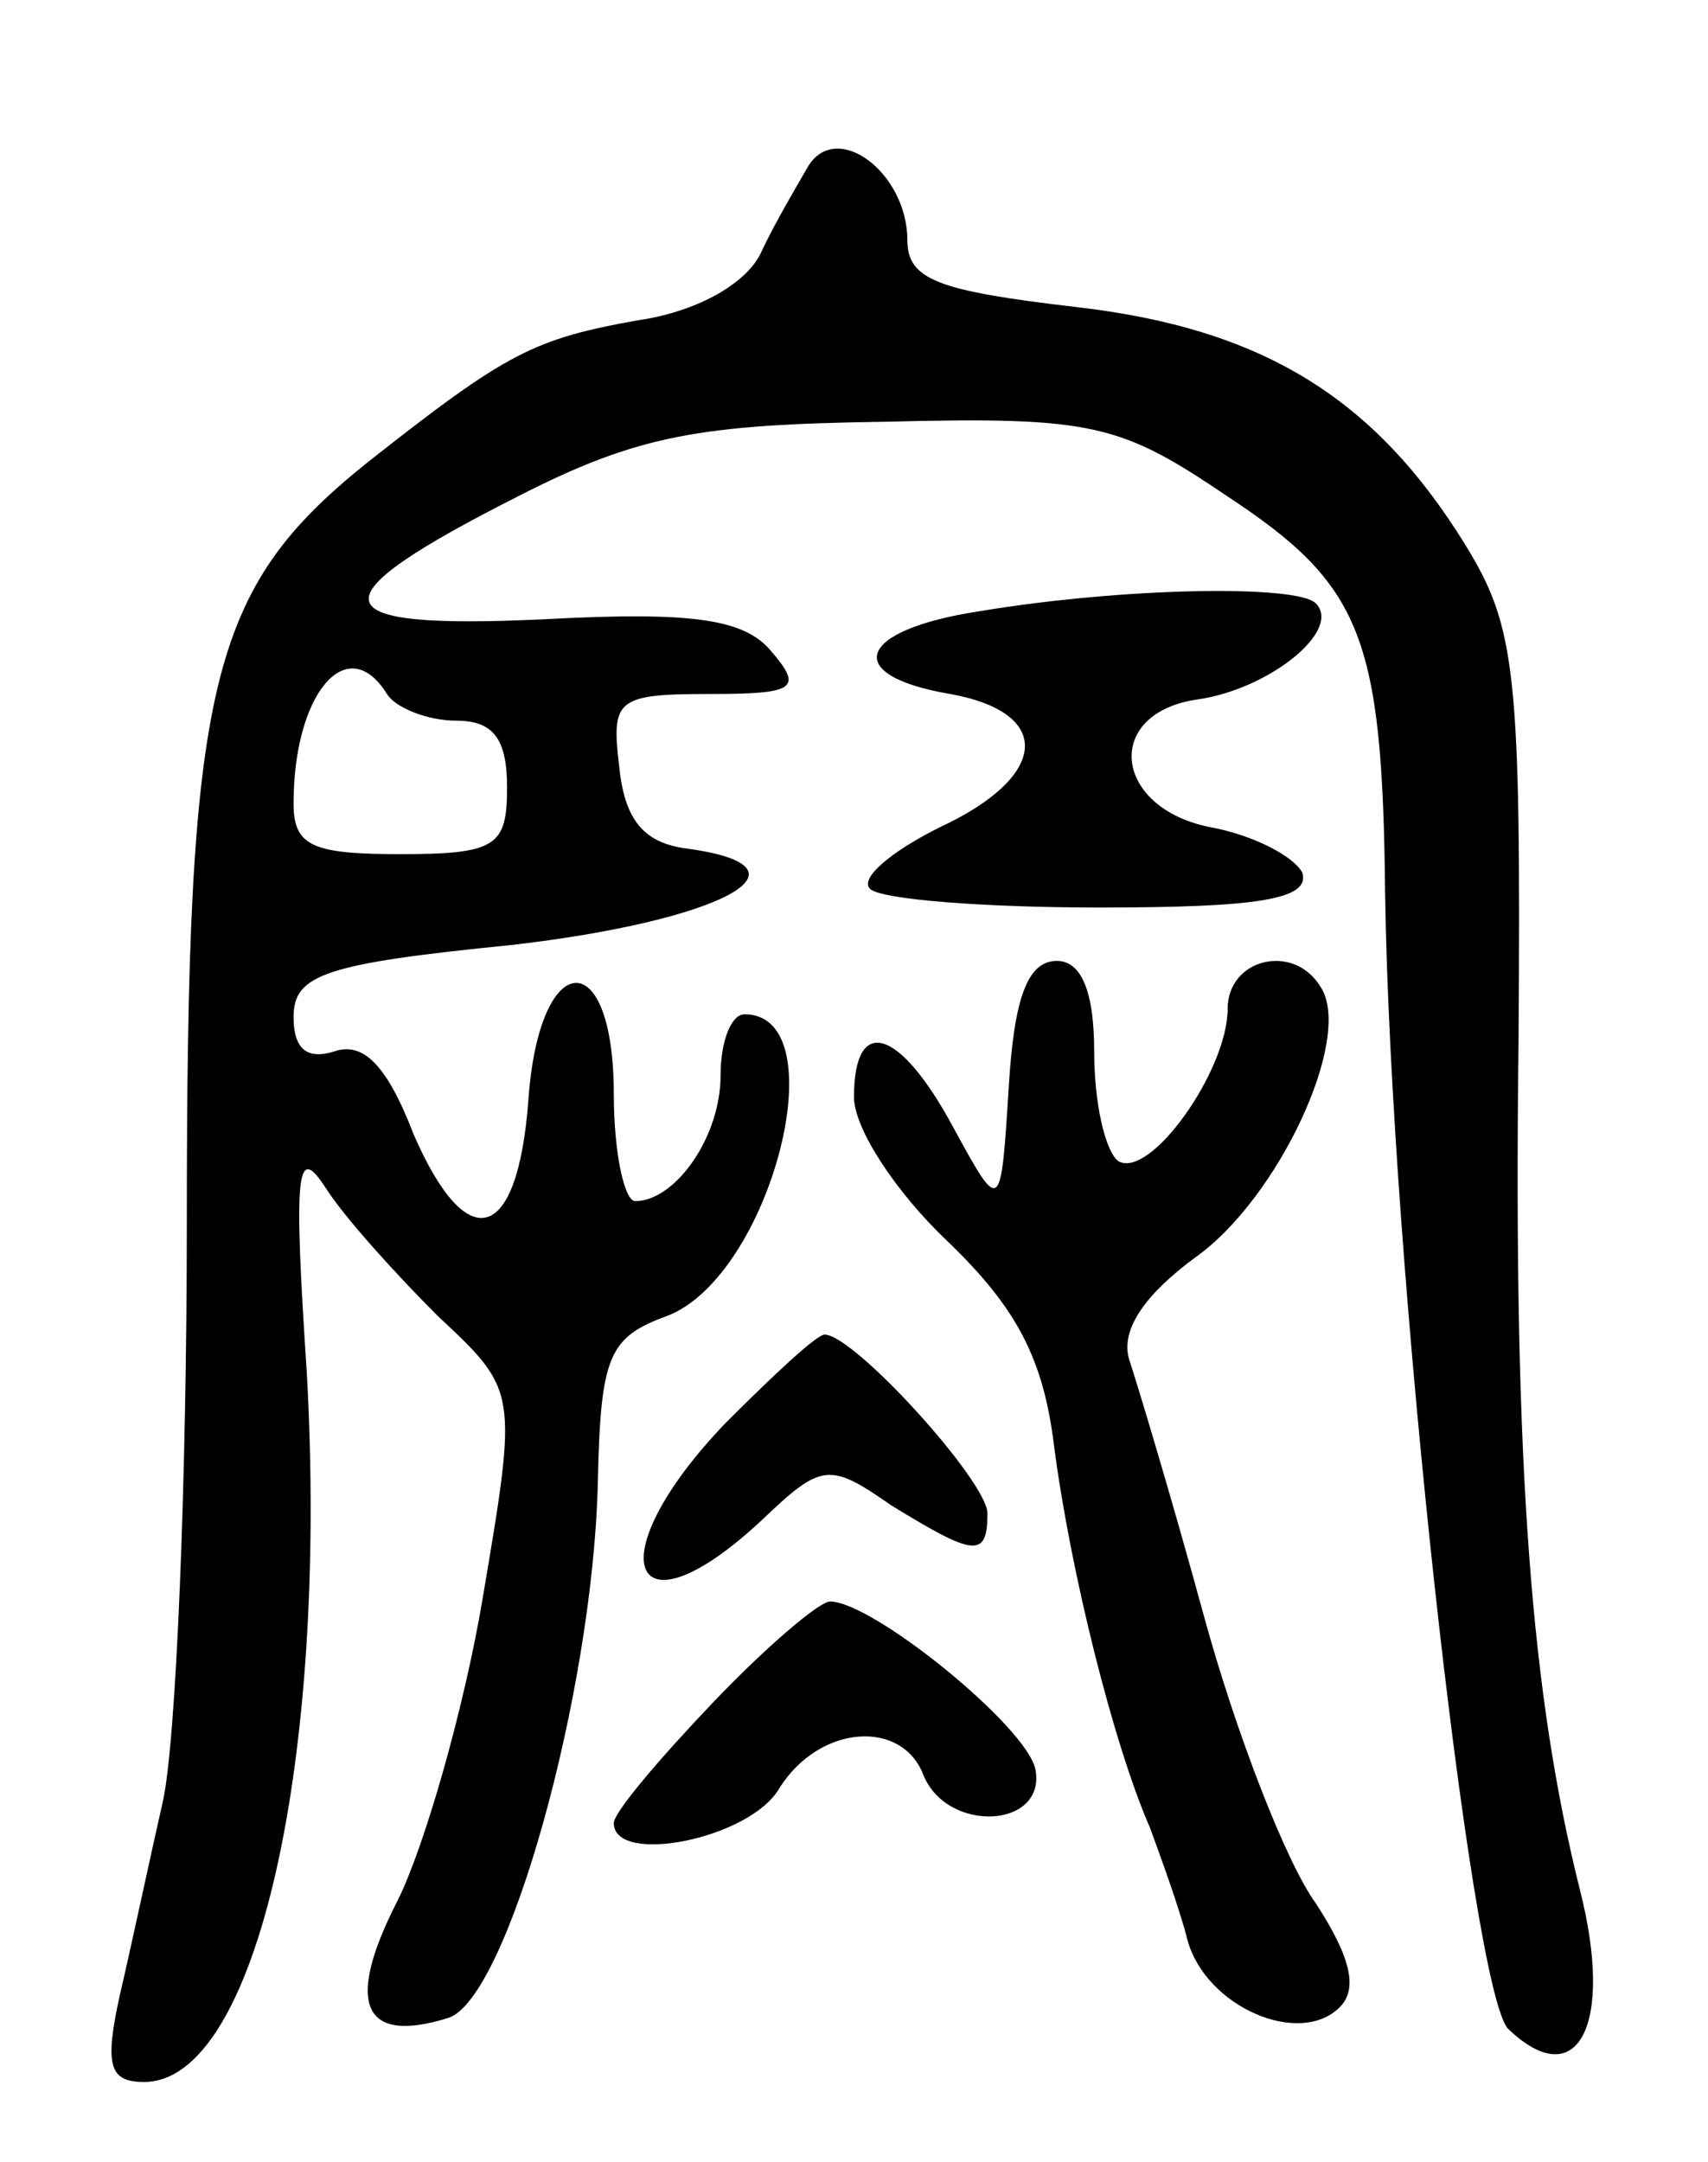 <svg version="1.0" xmlns="http://www.w3.org/2000/svg"
 width="64pt" height="81pt" viewBox="0 0 64 81"
 preserveAspectRatio="xMidYMid meet">
<g transform="translate(0,81) scale(0.1,-0.1)"
fill="#000000" stroke="none">
<path d="M303 748 c-4 -7 -13 -22 -18 -33 -6 -12 -25 -22 -46 -25 -39 -7 -49
-12 -101 -53 -60 -48 -68 -83 -68 -285 0 -97 -4 -195 -9 -217 -5 -22 -12 -55
-16 -72 -6 -27 -4 -33 9 -33 42 0 69 120 61 265 -5 76 -4 87 7 70 7 -11 26
-32 42 -48 30 -28 30 -28 17 -105 -7 -42 -22 -94 -32 -114 -20 -39 -13 -54 19
-44 22 7 54 121 56 200 1 48 4 55 26 63 39 15 64 113 29 113 -5 0 -9 -10 -9
-23 0 -23 -17 -47 -32 -47 -4 0 -8 18 -8 40 0 57 -28 55 -32 -2 -4 -54 -23
-59 -43 -13 -10 26 -19 35 -30 31 -10 -3 -15 1 -15 13 0 16 12 20 82 27 78 9
116 29 66 36 -17 2 -24 11 -26 31 -3 25 -1 27 34 27 32 0 35 2 23 16 -10 12
-29 15 -85 12 -85 -4 -87 7 -10 46 45 23 68 27 138 28 78 2 88 -1 128 -28 50
-33 58 -52 59 -148 2 -140 32 -410 46 -426 26 -25 40 1 27 52 -18 72 -25 156
-23 317 1 140 -1 156 -20 187 -34 55 -76 81 -146 89 -51 6 -63 10 -63 25 0 25
-26 45 -37 28z m-158 -198 c3 -5 15 -10 26 -10 14 0 19 -7 19 -25 0 -22 -4
-25 -40 -25 -33 0 -40 3 -40 19 0 41 20 65 35 41z"/>
<path d="M367 581 c-46 -7 -52 -24 -11 -31 39 -7 37 -31 -4 -50 -18 -9 -30
-19 -26 -23 4 -4 43 -7 86 -7 59 0 79 3 76 13 -3 6 -18 14 -34 17 -37 7 -41
43 -5 48 27 4 54 26 44 36 -7 7 -72 6 -126 -3z"/>
<path d="M378 403 c-3 -48 -3 -48 -21 -15 -20 37 -37 42 -37 11 0 -12 16 -36
35 -54 26 -25 36 -44 40 -77 6 -46 22 -111 36 -143 4 -11 11 -30 14 -42 7 -25
42 -40 57 -25 7 7 4 19 -9 39 -11 15 -30 64 -42 108 -12 44 -25 87 -28 96 -3
11 6 24 25 38 31 22 59 82 47 101 -10 17 -35 11 -35 -8 0 -23 -29 -64 -41 -57
-5 4 -9 22 -9 41 0 23 -5 34 -14 34 -11 0 -16 -14 -18 -47z"/>
<path d="M272 277 c-49 -51 -36 -83 14 -36 22 21 25 21 48 5 31 -19 36 -20 36
-3 0 12 -50 67 -61 67 -3 0 -19 -15 -37 -33z"/>
<path d="M267 172 c-20 -21 -37 -41 -37 -45 0 -16 51 -6 62 13 15 24 46 26 54
5 9 -22 46 -20 42 2 -3 16 -61 63 -77 63 -4 0 -24 -17 -44 -38z"/>
</g>
</svg>
